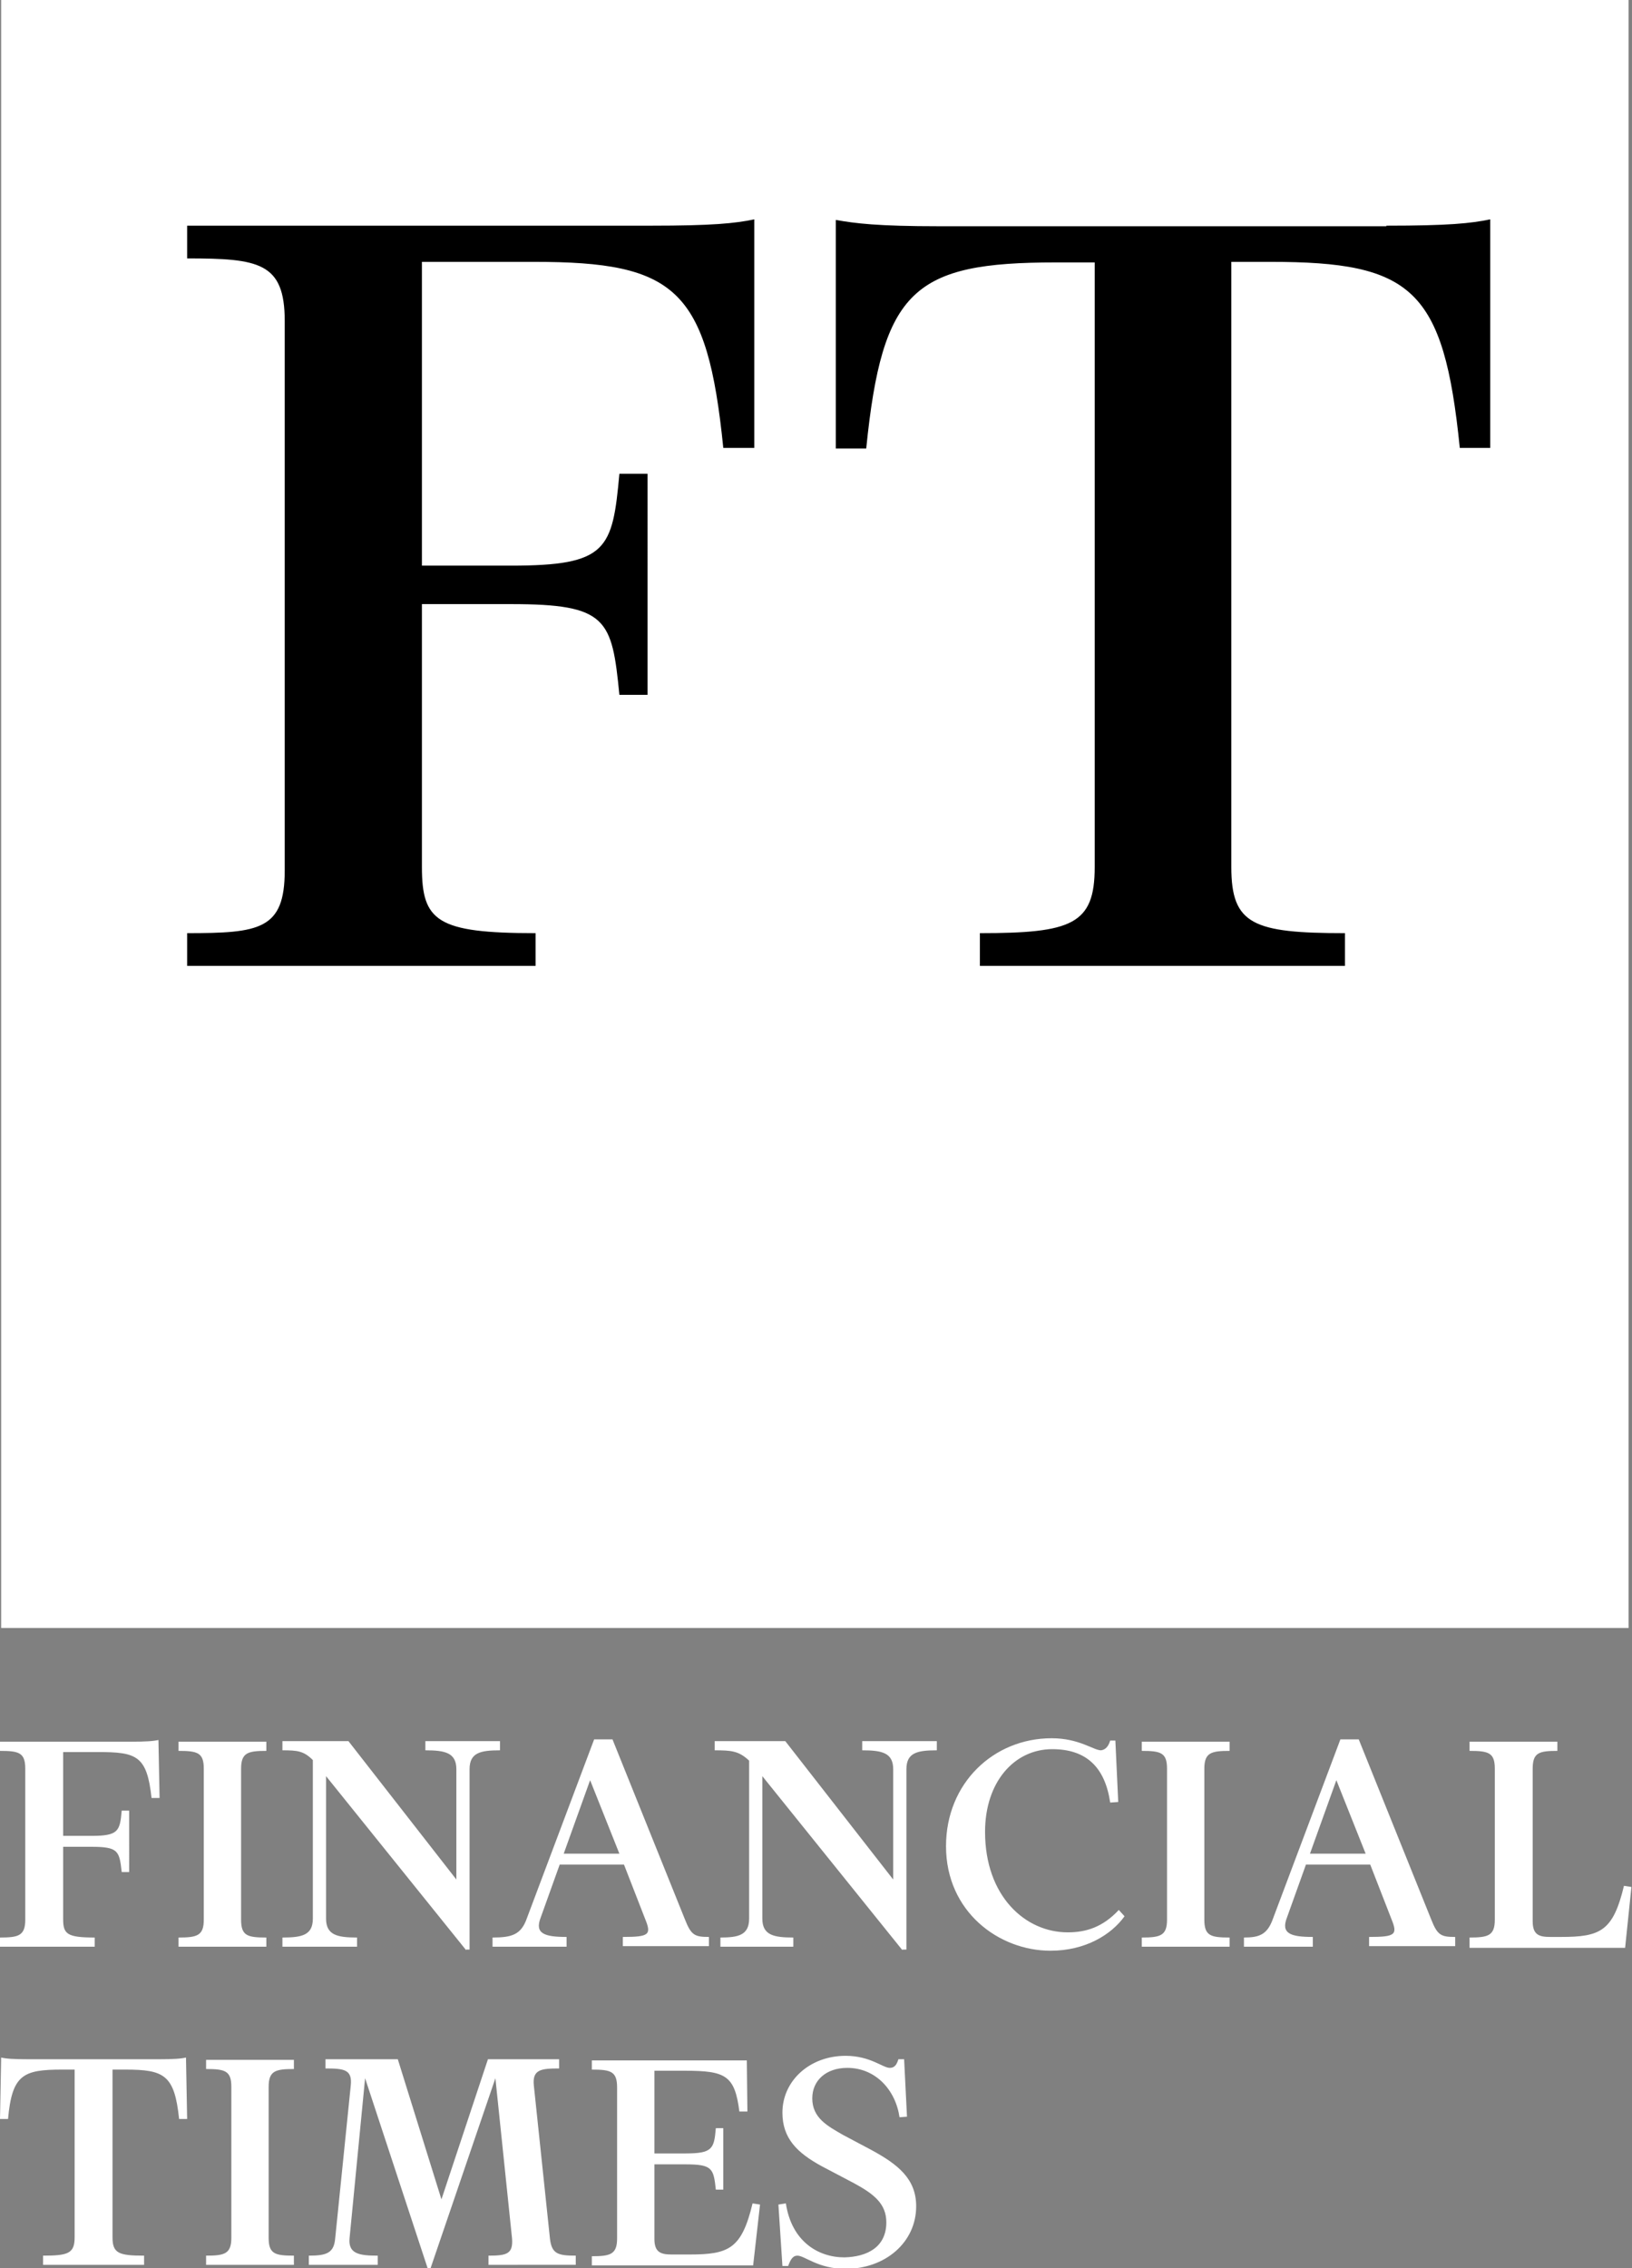 <svg id="NEW_logo" xmlns="http://www.w3.org/2000/svg" viewBox="0 0 284.3 395"><rect x="0" y="0" width="284.3" height="395" fill="#808080" stroke="none"/><style>.st0{fill:#fff}.st2,.st3{display:inline;opacity:.7;fill:#9ecf7c}.st3{opacity:.4;fill:#d40e8c}</style><path class="st0" d="M.2 0h283.5v283.5H.2z"/><path d="M73.5 45.7v52.8H89c16.8 0 17.7-2.8 18.9-16h4.9V121h-4.9c-1.3-13.2-2.1-15.8-18.9-15.8H73.5V151c0 9.4 2.6 11.5 19.8 11.5v5.7H32.6v-5.7c12.6 0 17-.6 17-10.9V55.9c0-10.2-4.5-10.9-17-10.9v-5.7h80.7c10.9 0 14.7-.4 18.1-1.1V78H126c-2.8-27.7-8.3-32.4-33-32.4H73.5zM241.5 39.3c10.9 0 14.7-.4 18.1-1.1V78h-5.3c-2.8-27.7-8.3-32.4-33-32.4h-6.8V151c0 10 3.8 11.5 19.8 11.5v5.7h-63.6v-5.7c16 0 20-1.5 20-11.5V45.7h-6.8c-24.7 0-30.2 4.7-33 32.4h-5.3V38.3c3.4.6 7.2 1.1 18.1 1.1h77.8z"/><path class="st0" d="M11 334.2c0 2.6.7 3.2 5.5 3.2v1.6H0v-1.6c3.2 0 4.4-.3 4.4-3.1V308c0-2.8-1.1-3.1-4.4-3.1v-1.6h22.6c3 0 4.1-.1 5-.3l.2 10.1h-1.4c-.8-7.4-2.6-8-9.4-8h-6v14.6h4.9c4.7 0 5-.8 5.3-4.4h1.3V326h-1.3c-.4-3.7-.6-4.4-5.3-4.4H11v12.6zM31.1 339v-1.6c3.2 0 4.4-.3 4.4-3.1V308c0-2.8-1.1-3.1-4.4-3.1v-1.6h15.3v1.6c-3.2 0-4.4.3-4.4 3.1v26.3c0 2.8 1.1 3.1 4.4 3.1v1.6H31.1zM81.2 339.6l-24.4-30.3v24.8c0 2.9 2 3.3 5.4 3.3v1.6h-13v-1.6c3.4 0 5.3-.4 5.3-3.3v-27.6c-1.6-1.6-2.7-1.7-5.3-1.7v-1.6h11.5l18.8 24.1v-19.2c0-2.9-2-3.3-5.4-3.3v-1.6h13v1.6c-3.4 0-5.3.4-5.3 3.3v31.4h-.6zM98.8 339h-13v-1.6c3.4 0 5-.5 6-3.4l11.7-31.1h3.2l12.6 31.3c1.1 2.8 1.7 3.1 4.2 3.1v1.6h-15v-1.6c4.6 0 5-.4 3.9-3.1l-3.7-9.5H97.5l-3.3 9.2c-1.1 2.8.6 3.4 4.5 3.4v1.7zm-.6-16.2h9.7l-5.1-12.8-4.6 12.8zM157.2 339.6l-24.4-30.3v24.8c0 2.9 2 3.3 5.4 3.3v1.6h-12.7v-1.6c3.1 0 5-.4 5-3.3v-27.5c-1.8-1.7-3.1-1.8-6-1.8v-1.6h12.3l18.8 24.1v-19.2c0-2.9-2-3.3-5.4-3.3v-1.6h13v1.6c-3.4 0-5.3.4-5.3 3.3v31.4h-.7zM193.4 303.1h.9l.5 10.7-1.4.1c-.9-6.1-4.1-9.3-10.1-9.3-6.6 0-11.7 5.7-11.7 14.4 0 11.2 7 17.5 14.4 17.5 3.2 0 6.1-.9 8.9-3.9l1 1.1c-2.3 3.2-6.8 6-12.9 6-9 0-18.2-6.8-18.2-18.2 0-11 8.3-18.8 18.4-18.8 4.8 0 7.3 2.1 8.6 2.1.8-.1 1.3-.7 1.6-1.7zM198.9 339v-1.6c3.2 0 4.4-.3 4.4-3.1V308c0-2.8-1.1-3.1-4.4-3.1v-1.6h15.3v1.6c-3.2 0-4.4.3-4.4 3.1v26.3c0 2.8 1.1 3.1 4.4 3.1v1.6h-15.3zM228.7 339h-12v-1.6c2.7 0 4.1-.5 5.1-3.4l11.7-31.1h3.2l12.6 31.3c1.1 2.8 1.7 3.1 4.2 3.1v1.6h-15v-1.6c4.6 0 5-.4 3.9-3.1l-3.7-9.5h-11.2l-3.3 9.2c-1.1 2.8.6 3.4 4.5 3.4v1.7zm-.5-16.2h9.7l-5.1-12.8-4.6 12.8zM256 339v-1.6c3.2 0 4.4-.3 4.4-3.1V308c0-2.8-1.1-3.1-4.4-3.1v-1.6h15.3v1.6c-3.2 0-4.3.3-4.3 3.1v26.6c0 2.4 1.2 2.7 3.1 2.7h1.8c6.9 0 9.1-1 11-8.9l1.3.2-1.1 10.6H256z"/><g><path class="st0" d="M32.4 358.3l.2 10.7h-1.4c-.8-7.7-2.6-8.6-9.4-8.6h-2.2v29.2c0 2.8 1.1 3.2 5.5 3.2v1.6H7.5v-1.6c4.4 0 5.5-.4 5.5-3.2v-29.2h-2.2c-6.8 0-8.7.9-9.4 8.6H0l.2-10.7c.9.2 2 .3 5 .3h22.2c3 0 4.1-.1 5-.3zM35.9 394.4v-1.6c3.2 0 4.4-.3 4.4-3.1v-26.3c0-2.8-1.1-3.1-4.4-3.1v-1.6h15.3v1.6c-3.2 0-4.4.3-4.4 3.1v26.3c0 2.8 1.1 3.1 4.4 3.1v1.6H35.9zM97.4 358.6v1.6c-3.2 0-4.7.2-4.4 3l2.8 26.6c.3 2.7 1.4 3 4.5 3v1.6H85.1v-1.6c3.2 0 4.3-.3 4.1-3l-2.9-27.9L75 395h-.5l-10.9-33.1-2.7 27.8c-.3 2.8 1.7 3.1 4.9 3.1v1.6h-12v-1.6c3.2 0 4.4-.5 4.6-3.1l2.7-26.5c.3-2.8-1.1-3-4.4-3v-1.6h12.6l7.6 24.4 8.1-24.4h12.4zM126 381.3h-1.3c-.4-3.7-.6-4.4-5.3-4.4H114v13c0 2.4 1.2 2.7 3.1 2.7h3c6.9 0 9.1-1 11-8.9l1.3.2-1.2 10.6h-28.1v-1.6c3.2 0 4.4-.3 4.4-3.1v-26.3c0-2.8-1.1-3.1-4.4-3.1v-1.6h27l.1 8.9h-1.4c-.8-6.3-2.4-7.1-9.5-7.1H114V375h5.4c4.7 0 5-.8 5.3-4.4h1.3v10.7zM154.4 387c0-3.2-2.1-4.9-5.6-6.8l-5.7-3c-4.2-2.3-6.8-4.8-6.8-9.3 0-5.6 4.8-9.9 11-9.9 4.3 0 6.5 2.1 7.7 2.1.8 0 1.2-.5 1.5-1.5h1l.5 10-1.3.1c-.7-4.8-4.2-8.6-9.1-8.6-3.7 0-6.1 2.2-6.1 5.3 0 3.4 2.6 4.8 5.4 6.4l4.9 2.6c4.6 2.5 7.8 5 7.8 9.8 0 6.3-5.4 10.9-12.3 10.9-4.8 0-7.1-2.3-8.4-2.3-.8 0-1.2.7-1.6 1.8h-1l-.7-10.7 1.3-.2c1 6.6 5.6 9.4 10.2 9.4 4-.1 7.3-1.8 7.3-6.1z"/></g></svg>